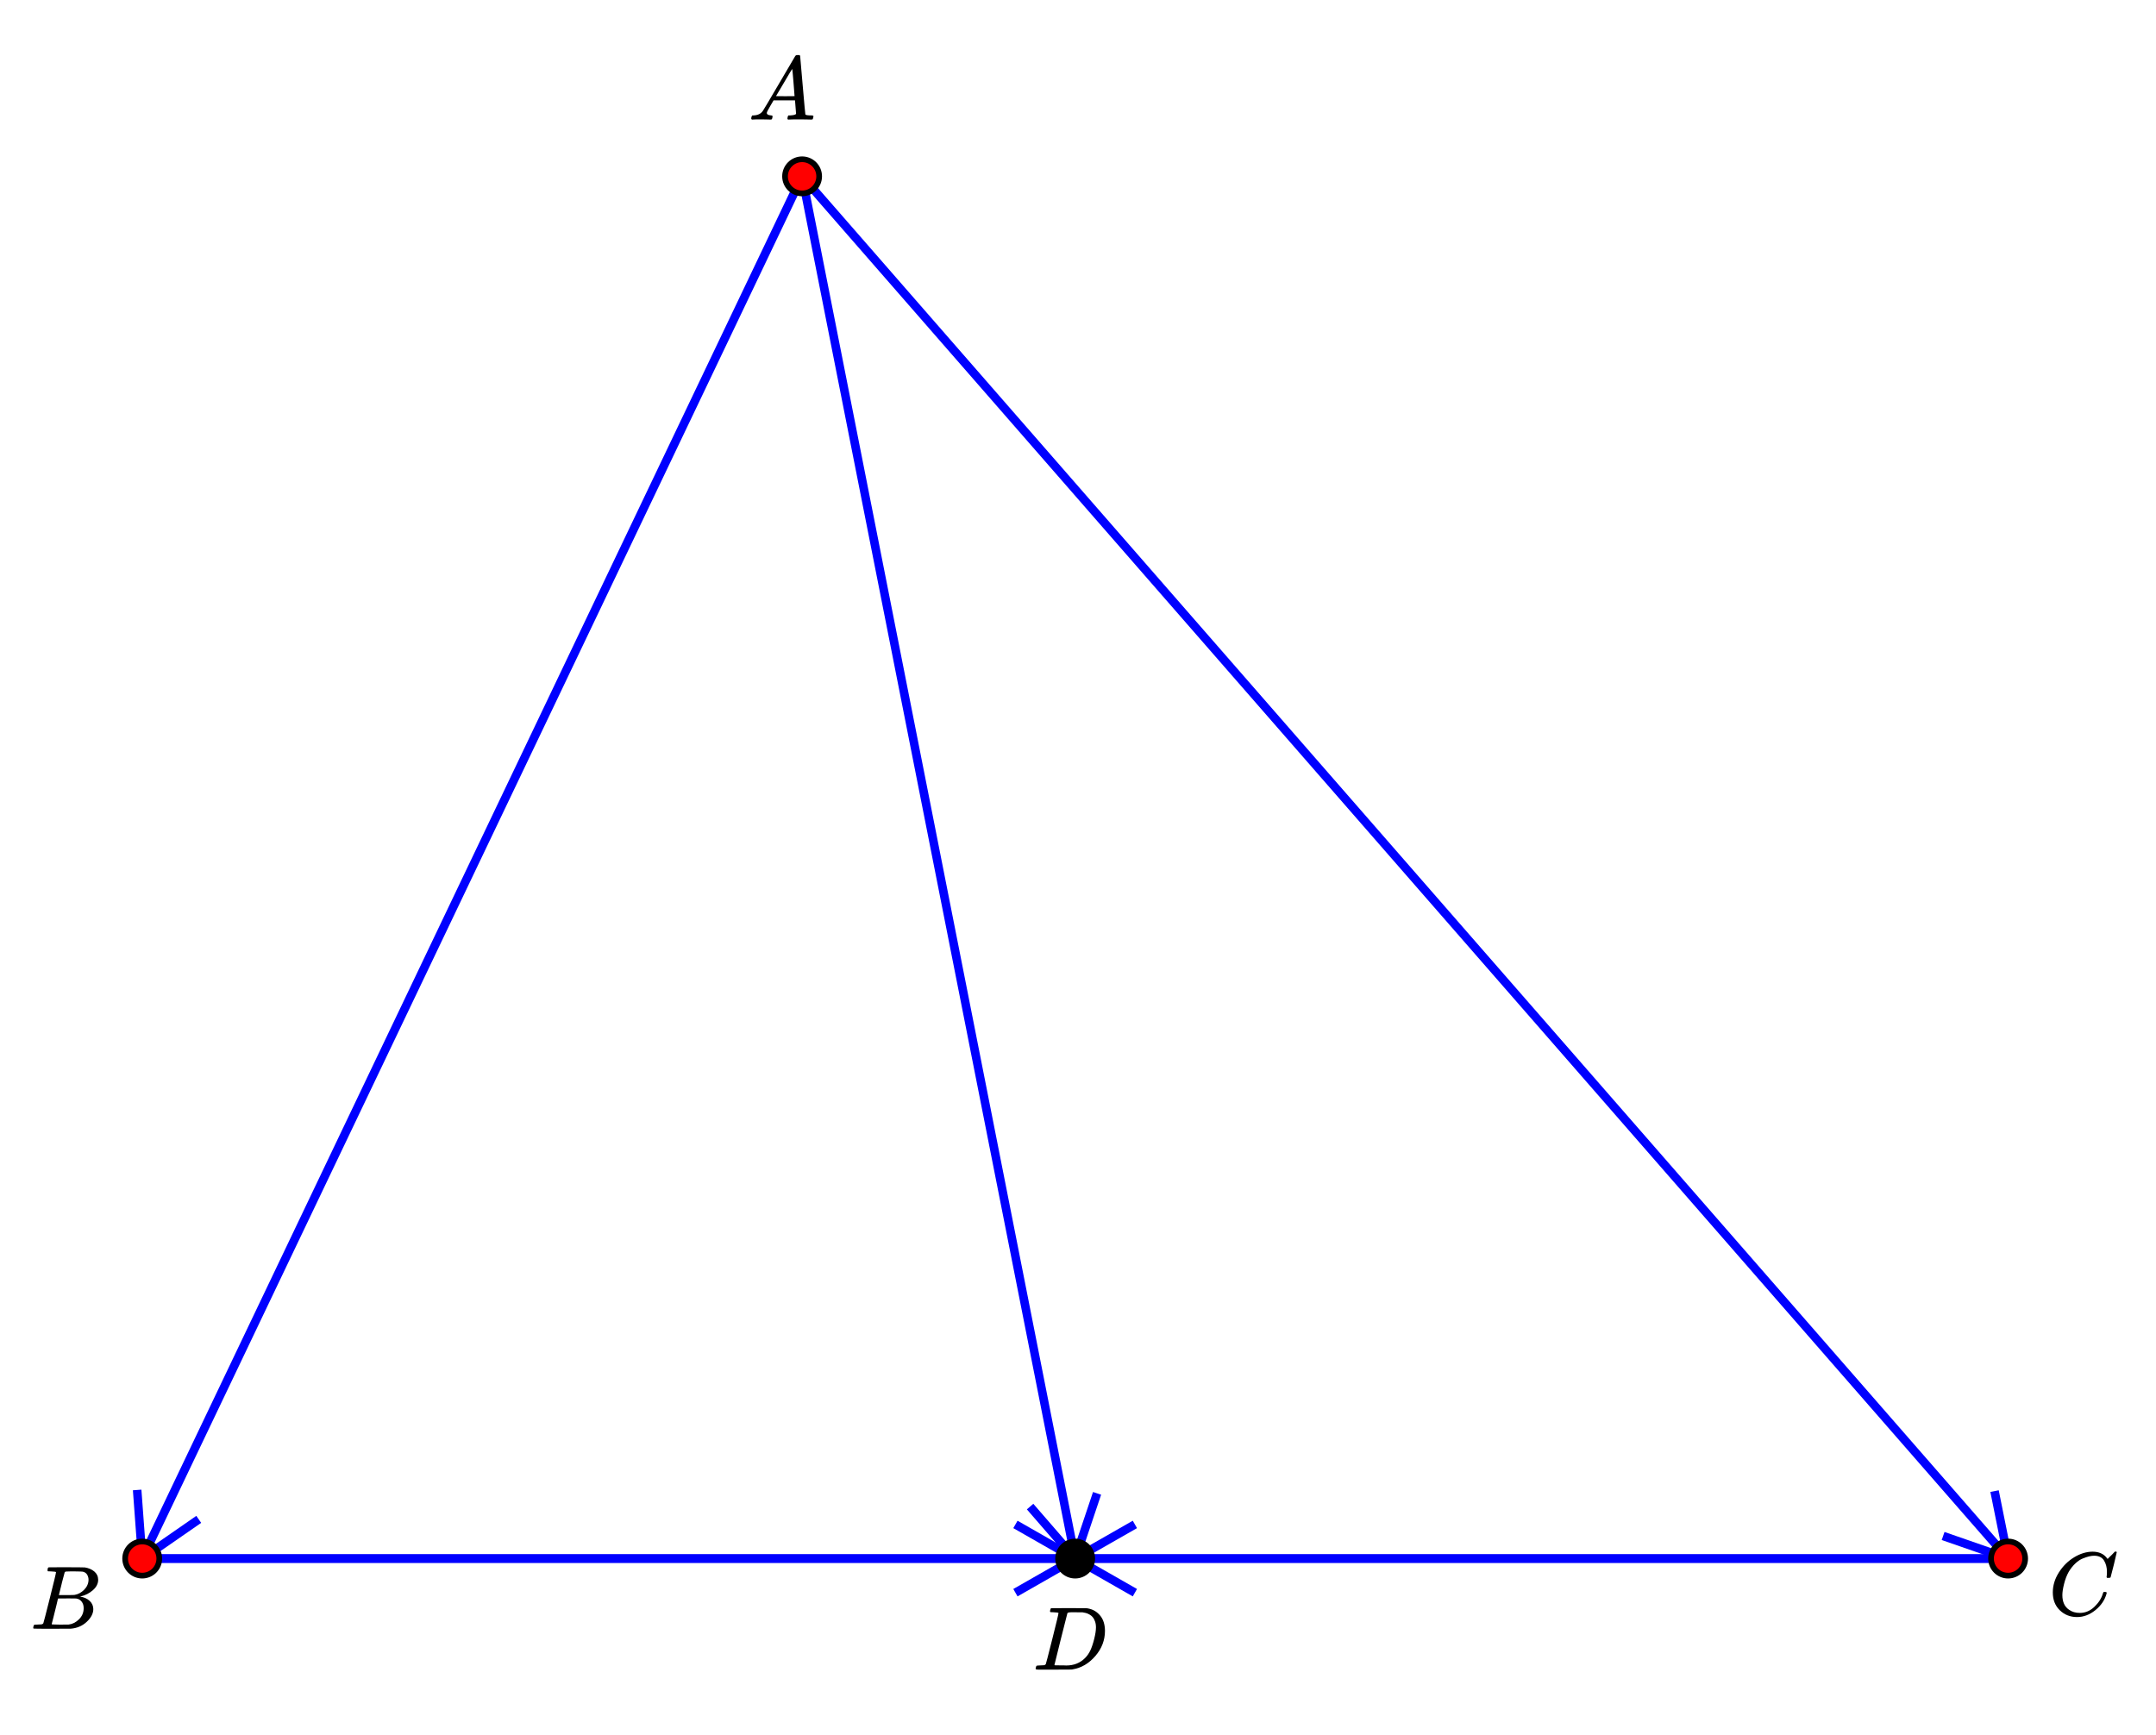 <svg width="379px" height="305px" viewBox="445 115 379 305" xmlns="http://www.w3.org/2000/svg" version="1.1" xmlns:xlink="http://www.w3.org/1999/xlink" style="width: 1895px; height: 1525px;" id="qke7qkRr6PWgk/+N6I1m10Rm1dtmO9RmOdRm10qd3IimqkRrqkOiqkRr6f+dqkRrqkqUqkRrTvZm10Rm1dtSqkqUqkRrh/GE6L9r1b9EZL9oZb9r1Ypm10Rm1dtmOdRm10qPhvS26L9r1b9EZk9BOb9oy79rZr9r1YNm10Rm1dtmOdRm10qPhvS26L9r1b9EZktdOb9oy79oy79rZr9r1/OgsIi2efWrk/Gu6L9r1b9EZL9r1/6r6vWtsoZm10Rm1N1m10qETf+oqkRrqkOi1L9rZr9r1YKqs/ym379r1b9EZkN5qkqUqkRrs/+N6WOd3vSmqkRrqkOiqke7qkRr6f+d9Pmz6L9r1b9EZk1m1N1m10q/TvSVZP+VsoRm10Rm1dtm10Rm10O/1UJm10Rm1N1m10qEe4qgTPWUsPSgFb9r1b9EZL9r1b9r1EJ5179r1b9rZr9r1YOdF/+86WeK64yxqkRrqkOi1L9rZr9r1/SCh/WVZP+VsoRm10Rm1dtm10Rm10151UJm10Rm1N1m10qVhvqmsGOK3/9m10Rm1dtSO79rZr9r1/SCh/WVy4qK6YytTIOdhva06L9r1b9EZkt2qkqUqkRrsfGb6vStF/m/etGH6PSmqkRrqkOiO7B21EZ510pSOkpEOkRSnUZm1N1m10qVhvqmsGirsoigFYyKsPBm10Rm1dt5c09m1N1m10qd3IimqkRrqkOiqkRr6f+dqkRrqkqUqkRrTvZm10Rm1dt5qkqUqkRrh/GE6L9r1b9EZL9oZb9oy79rZr9r1/OgsIi2efWrk/Gu6L9r1b9EZL9r1/6r6vWtsoZm10Rm1N1m10qETf+oqkRrqkOi1L9rZr9r1YKqs/ym379r1b9EZkN5qkqUqkRrs/+N6WOd3vSmqkRrqkOiqke7qkRr6f+d9Pmz6L9r1b9EZk1m1N1m10q/TvSVZP+VsoRm10Rm1dtm10Rm10151UJm10Rm1N1m10qEe4qgTPWUsPSgFb9r1b9EZL9r1b9r1EJ5179r1b9rZr9r1YOdF/+86WeK64yxqkRrqkOi1L9rZr9r1/SCh/WVZP+VsoRm10Rm1dtm10Rm10151UJm10Rm1N1m10qVhvqmsGOK3/9m10Rm1dtSO79rZr9r1/SCh/WVy4qK6YytTIOdhva06L9r1b9EZkt5qkqUqkRrsfGb6vStF/m/etGH6PSmqkRrqkOi17BonU9EnkpSO01EnkFdOUpEqkqUqkRrsfGb6vSZF/+5soqdTv+HqkRrqkOi17B2qketqkqUqkRrsfGb6vSZsoOKefmgsb9r1b9EZL92Z09B1rBE1EpoOkJd1kNS1kZEqkqU1k1Sc0REOENP109SO01POk1SqkWtqkqUqkRrsfGb6vSL6vOdqkRrqkOiqke7qkRr3Utm10Rm1dt2OEhHnU1BOE95OUta1ktd1r9rZr9r1YNSqkRrqkOi1kR5c0FEOENP109SO01POk1SqkqUqkRr3URm10Rm1dt2nUNHnU1BOE95OUta1ktd1r9rZr9r1YNrqkRrqkOi1kZSc0FEOENP109SO01POk1SqketqketqkqUqkRrs/Gu6L9r1b9EZL9r1Ntm10Rm1N1m10q5hvemqkRrqkOi179oy79rZr9oZb9r1YyaFf9m10Rm1dtm10qNsoZm10Rm1N1m10qK679r1b9EZkRm1N1m10qbhIOmqkRrqkOiqke7qkRr379r1b9EZL9oZb9r1Y6Cs4WmqkRrqkOiOUF5qketqkqUqkRr3L9r1b9EZL9oZb9r1Y6Cs4WmqkRrqkOi1EpaqketqketqkqUqkRrhP+uF4Wd6Iqnhv2mqkRrqkOiqkRr6Yqm69yge79r1b9rZr9r1YOxsoFm10Rm1dtSqkqUqkRr3NmH6fWBqkRrqkOinkJm1N1m10qHsPym9oyasf9m10Rm1dtmOdRm10qNsoykTIKmqkRrqkOi1r9rZr9r1/6KsfSUsPSgFb9r1b9EZL9r1b9r1Ph5179r1b9rZr9r1YOdF/+869Ogsf+rqkRrqkOiqkRrqkRE1UJ5qkRrqkqUqkRrFoyrsPumWPmNefpm10Rm1dtSqkqUqkRrsfGb6vSUsPSgFb9r1b9EZL9r1b9r1EJ5179r1b9rZr9r1/SCh/WV9Pmz6L9r1b9EZktdqkqUqkRrsfGb6vStF/m/etyKFoyCs/OmqkRrqkOi1k9m1N1m10qVhvqmstyrTv6dZvaYsf9m10Rm1dtrc09a1EZa109rnU95O0FaOr9rZr9r1/SCh/WV94qgFf+refmgsb9r1b9EZkJHOL9rZr9r1YyaFf9m10Rm1dtm10qNsoZm10Rm1N1m10qK679r1b9EZkJm1N1m10qbhIOmqkRrqkOiqke7qketqkqUqkRrhP+uF4Wd6Iqnhv2mqkRrqkOiqkRr6Yqm69yge79r1b9rZr9r1YOxsoFm10Rm1dtSqkqUqkRr3NmH6fWBqkRrqkOinkJm1N1m10qHsPym9oyasf9m10Rm1dtmOdRm10qNsoykTIKmqkRrqkOi1r9rZr9r1/6KsfSUsPSgFb9r1b9EZL9r1b9r1EJ5179r1b9rZr9r1YOdF/+869Ogsf+rqkRrqkOiqkRrqkRE1UJ5qkRrqkqUqkRrFoyrsPumWPmNefpm10Rm1dtSqkqUqkRrsfGb6vSUsPSgFb9r1b9EZL9r1b9r1EJ5179r1b9rZr9r1/SCh/WV9Pmz6L9r1b9EZktdqkqUqkRrsfGb6vStF/m/etyKFoyCs/OmqkRrqkOi1kJm1N1m10qVhvqmstyrTv6dZvaYsf9m10Rm1dt5c0FBOk1anUtP1E1aOEZdnU1m1N1m10qVhvqmsGirsoigFYyKsPBm10Rm1dt5c09mOdZm1N1m10qVhvqmsGigFPmdTv+HqkRrqkOiqkW7OU9oc0taOER2nkh21kFBnUhm1N1EnkhHnUt2nkNBnkZa1E9rOk9mO9Zm1N1m10qVhvqmsGqmhoZm10Rm1dtmOdRm10qB1L9r1b9EZkZ217BSnkFrOkNPOktonUpPqkqUqkRr3ktm10Rm1dtEnUhH1Et2nkNBnkZa1E9rOk9m1N1m10qB1b9r1b9EZkZPO7BSnkFrOkNPOktonUpPqkqUqkRr3kRm10Rm1dtd1UFH1Et2nkNBnkZa1E9rOk9mOdZmOdZm1N1m10qHhv2mqkRrqkOiqkRrZb9r1b9rZr9r1YiC6P9m10Rm1dt5qketqkqUqke7qkRre4m56L9r1b9EZL9r1/SKs/9m10Rm1N1m10qK679r1b9EZk1m1N1m10qbhIOmqkRrqkOiqke7qkRrFoyCFYZm10Rm1dtmOdRm10qK679r1b9EZktmOdZm1N1m10qms/Zm10Rm1dtmOdRm10qK679r1b9EZkRmOdZm1N1m10qVTvamW4m56L9r1b9EZL9oZb9r1Y6Cs4WmqkRrqkOiqkRrFPWYsvWHe79r1b9oy79oy79rZr9r1/OgsIi2efWrk/Gu6L9r1b9EZL9r1/Ogs/amhoZm10Rm1N1m10qETf+oqkRrqkOi1L9rZr9r1YKqs/ym379r1b9EZkp5qkqUqkRrs/+N6WOd3vSmqkRrqkOiqke7qkRrFoyrsPumZP+VsoRm10Rm1dtm10Rm10151fhm10Rm1N1m10qEe4qgTPWITvydT79r1b9EZktHOL9rZr9r1YOdF/+869yCFPCCFYqC3L9r1b9EZL92Zb92y79rZr9r1/SCh/WVZP+VsoRm10Rm1dtm10Rm10151UJm10Rm1N1m10qVhvqmsGOK3/9m10Rm1dtSO79rZr9r1/SCh/WVy4qK6YytTIOdhva06L9r1b9EZkt2qkqUqkRrsfGb6vStF/m/etGH6PSmqkRrqkOi1LB2OEJonkhE10honkZBnkhPqkqUqkRrsfGb6vSZF/+5soqdTv+HqkRrqkOi17B2qkqUqkRrFoyrsPumkfmH6vOCF79r1b9EZL9r1YqgevaNqkRrqkqUqkRrFoyrsPumkfmH6vKgTvBm10Rm1dtm10qrsoWH679r1b9rZr9r1YOdhIqdZIqrsoFm10Rm1dtm10qHsPamqkRrqkqUqkRr6vaNZIqrsoFm10Rm1dtm10qVTvamqkRrqketqkqUqkRrFfGY6L9r1b9EZkJmOdZm1N1mOdRm10qd3IimqkRrqkOiqkRr6f+dqkRrqkqUqkRrTvZm10Rm1dt2qkqUqkRrh/GE6L9r1b9EZL9oZb9r1Ypm10Rm1dtmOdRm10qPhvS26L9r1b9EZkFan79oy79rZr9r1YNm10Rm1dtmOdRm10qPhvS26L9r1b9EZk1BnL9oy79oy79rZr9r1/OgsIi2efWrk/Gu6L9r1b9EZL9r1/6r6vWtsoZm10Rm1N1m10qETf+oqkRrqkOi1L9rZr9r1YKqs/ym379r1b9EZkN5qkqUqkRrs/+N6WOd3vSmqkRrqkOiqke7qkRr6f+d9Pmz6L9r1b9EZk1m1N1m10q/TvSVZP+VsoRm10Rm1dtm10Rm10O/1UJm10Rm1N1m10qEe4qgTPWUsPSgFb9r1b9EZL9r1b9r1EJ5179r1b9rZr9r1YOdF/+86WeK64yxqkRrqkOi1L9rZr9r1/SCh/WVZP+VsoRm10Rm1dtm10Rm10151UJm10Rm1N1m10qVhvqmsGOK3/9m10Rm1dtSO79rZr9r1/SCh/WVy4qK6YytTIOdhva06L9r1b9EZkt2qkqUqkRrsfGb6vStF/m/etGH6PSmqkRrqkOiObBPOkRa10ZP1kJr1EJ5OEFm1N1m10qVhvqmsGirsoigFYyKsPBm10Rm1dt5c09m1N1m10qd3IimqkRrqkOiqkRr6f+dqkRrqkqUqkRrTvZm10Rm1dt5qkqUqkRrh/GE6L9r1b9EZL9oZb9oy79rZr9r1/OgsIi2efWrk/Gu6L9r1b9EZL9r1/6r6vWtsoZm10Rm1N1m10qETf+oqkRrqkOi1L9rZr9r1YKqs/ym379r1b9EZkN5qkqUqkRrs/+N6WOd3vSmqkRrqkOiqke7qkRr6f+d9Pmz6L9r1b9EZk1m1N1m10q/TvSVZP+VsoRm10Rm1dtm10Rm10151UJm10Rm1N1m10qEe4qgTPWUsPSgFb9r1b9EZL9r1b9r1EJ5179r1b9rZr9r1YOdF/+86WeK64yxqkRrqkOi1L9rZr9r1/SCh/WVZP+VsoRm10Rm1dtm10Rm10151UJm10Rm1N1m10qVhvqmsGOK3/9m10Rm1dtSO79rZr9r1/SCh/WVy4qK6YytTIOdhva06L9r1b9EZkt5qkqUqkRrsfGb6vStF/m/etGH6PSmqkRrqkOi17BonU9EnkpSO01EnkFdOUpEqkqUqkRrsfGb6vSZF/+5soqdTv+HqkRrqkOi17B2qketqkqUqkRrsfGb6vSZsoOKefmgsb9r1b9EZL92Z0pS1LBanUhE101onUNdOUFrqkqU1ENdc0Zr1U9BOkZo1kFPnU1EqkWtqkqUqkRrsfGb6vSL6vOdqkRrqkOiqke7qkRr3Utm10Rm1dtB1U9HOUpP1EREOEpaOUZo1b9rZr9r1YNSqkRrqkOi1EpEc0Nr1U9BOkZo1kFPnU1EqkqUqkRr3URm10Rm1dtB1kpHOUpP1EREOEpaOUZo1b9rZr9r1YNrqkRrqkOiOUJdc0Nr1U9BOkZo1kFPnU1EqketqketqkqUqkRrs/Gu6L9r1b9EZL9r1N1m10Rm1N1m10q5hvemqkRrqkOi179oy79rZr9oZb9r1YyaFf9m10Rm1dtm10qVTvamqkRrqkqUqkRrTvZm10Rm1dtPqkqUqkRrh/GE6L9r1b9EZL9oZb9r1YOdhIqdqkRrqkOiqke7qkRrTvZm10Rm1dtrqketqkqUqkRr6vaNqkRrqkOiqke7qkRrTvZm10Rm1dt2qketqkqUqkRrsfmH6WyaFf9m10Rm1dtmOdRm10qPhvS26L9r1b9EZL9r1YOm6P2msYZm10RmOdZmOdZm1N1m10q0sP25eIymFNaCsv9m10Rm1dtm10q0sPaH6vOdqkRrqkqUqkRrFPCger9r1b9EZktm1N1m10qzLvaN6Ipm10Rm1dtB179rZr9r1/ag6fWke4mV6L9r1b9EZL9oZb9r1YOdF/+869Ogsf+rqkRrqkOiqkRrqkRE1Ui/qkRrqkqUqkRrFoyrsPumWPmNefpm10Rm1dtSc09m1N1m10qEe4qgTPWthIOxhIqrhINm10Rm1dtmO9RmO9Zm1N1m10qVhvqmstOgsf+rqkRrqkOiqkRrqkRE1UJ5qkRrqkqUqkRrsfGb6vSkTIKmqkRrqkOi1kZm1N1m10qVhvqmstyrTv6dyfmEefGHhP9m10Rm1dtSOL9rZr9r1/SCh/WVy4qK6Yyis/eV6L9r1b9EZktHOkF5OENP1ERPOENdnUNPOb9rZr9r1/SCh/WV94qgFf+refmgsb9r1b9EZkJHOL9rZr9r1YOdF/+869SKs/W0hIJm10Rm1dtm10qrsoWH679r1b9rZr9r1YOdF/+869SKs/WjsPmHqkRrqkOiqkRrF/+2s/Zm10RmOdZm1N1m10q5hvemqkRrqkOi179oy79rZr9oZb9r1YyaFf9m10Rm1dtm10qNsoZm10Rm1N1m10qK679r1b9EZkt5qkqUqkRrh/GE6L9r1b9EZL9oZb9r1/O2FY6mqkRrqkOiqke7qkRrTvZm10Rm1dtPqketqkqUqkRrF4qgFf+refmgsb9r1b9EZL9oZb9r1Y6Cs4WmqkRrqkOiqkRr6YWHhoyKsPBu1L9ry0Rm10RmOdZmOdZm1N1m10q0sP25eIymFNaCsv9m10Rm1dtm10q5F/+5soqdTv+Hyf+dqkRrqkqUqkRrFPCger9r1b9EZktm1N1m10qzLvaN6Ipm10Rm1dta179rZr9r1/ag6fWke4mV6L9r1b9EZL9oZb9r1/ygeGOK3/9m10Rm1dtEqkqUqkRr6/mVstOgsf+rqkRrqkOiqkRrqkRE1UJ5qkRrqkqUqkRrFoyrsPumZP+VsoRm10Rm1dtm10Rm10151UJm10Rm1N1m10qEe4qgTPWITvydT79r1b9EZktm1N1m10qVhvqmstOgsf+rqkRrqkOiqkRrqkRE1UJ5qkRrqkqUqkRrsfGb6vSkTIKmqkRrqkOi1kZm1N1m10qVhvqmstyrTv6dyfmEefGHhP9m10Rm1dtSOL9rZr9r1/SCh/WVy4qK6Yyis/eV6L9r1b9EZktHOkF5OENP1ERPOENdnUNPOb9rZr9r1/SCh/WV94qgFf+refmgsb9r1b9EZkJHOL9rZr9r1/SCh/WV9f+ETIyKsPBm10Rm1dtmO9RP1EZm1N1d1UZmO9Zm1N1m10qVhvqmsGqmhoZm10Rm1dtmOdRm10qB1L9r1b9EZkhrObB2qkqUqkRr3ktm10Rm1dtEnk1HOL9rZr9r1YprqkRrqkOiO0ZSc09m1N1m10qa1b9r1b9EZkZSO7B2qketqketqkqUqkRrFfGY6L9r1b9EZkJm1N1m10qHhv2mqkRrqkOiqkRry79r1b9oy79rZr9oZb9r1YyaFf9m10Rm1dtm10qVTvamqkRrqkqUqkRrTvZm10Rm1dtS1r9rZr9r1/qCFP9m10Rm1dtmOdRm10qEefGre79r1b9EZL9oZb9r1/mNqkRrqkOi1L9oy79rZr9r1/WH679r1b9EZL9oZb9r1/mNqkRrqkOi1kJmOdZm1N1m10qVTvamW4m56L9r1b9EZL9oZb9r1Y6Cs4WmqkRrqkOiqkRrFPWYsvWHe79r1b9oy79oy79rZr9r1/OgsIi2efWrk/Gu6L9r1b9EZL9r1/Ogs/amhoZm10Rm1N1m10qETf+oqkRrqkOi1L9rZr9r1YKqs/ym379r1b9EZkp5qkqUqkRrs/+N6WOd3vSmqkRrqkOiqke7qkRrFoyrsPumZP+VsoRm10Rm1dtm10Rm10151fhm10Rm1N1m10qEe4qgTPWITvydT79r1b9EZktHOL9rZr9r1YOdF/+869yCFPCCFYqC3L9r1b9EZL92Zb92y79rZr9r1/SCh/WVZP+VsoRm10Rm1dtm10Rm10151UJm10Rm1N1m10qVhvqmsGOK3/9m10Rm1dtSO79rZr9r1/SCh/WVy4qK6YytTIOdhva06L9r1b9EZkt5qkqUqkRrsfGb6vStF/m/etGH6PSmqkRrqkOi1LB2OEJonkhE10honkZBnkhPqkqUqkRrsfGb6vSZF/+5soqdTv+HqkRrqkOi17B2qkqUqkRrFoyrsPumkfmH6vOCF79r1b9EZL9r1YqgevaNqkRrqkqUqkRrFoyrsPumkfmH6vKgTvBm10Rm1dtm10qrsoWH679r1b9rZr9r1YOdhIqdZIqrsoFm10Rm1dtm10qHsPamqkRrqkqUqkRr6vaNZIqrsoFm10Rm1dtm10qVTvamqkRrqketqkqUqkRrFfGY6L9r1b9EZkJmOdZm1N1mOdRm10qd3IimqkRrqkOiqkRrFfGdT79r1b9rZr9r1/mNqkRrqkOi1kZm1N1m10qbhIOmqkRrqkOiqke7qkRrFf+KsYyEqkRrqkOiqke7qkRre/GVev9m10Rm1dtm10R5qkqU179r1b9oy79rZr9r1Ypm10Rm1dtmOdRm10qPhvS26L9r1b9EZkhaqketqkqUqkRr3L9r1b9EZL9oZb9r1Y6Cs4WmqkRrqkOi10JdqketqketqkqUqkRrhP+uF4Wd6Iqnhv2mqkRrqkOiqkRrFfWH9fGdT79r1b9rZr9r1YOxsoFm10Rm1dtSqkqUqkRr3NmH6fWBqkRrqkOinUJm1N1m10qHsPym9oyasf9m10Rm1dtmOdRm10qEe4qgTPWUsPSgFb9r1b9EZL9r1b9r1Ph5179r1b9rZr9r1YOdF/+86WeK64yxqkRrqkOi1LB2qkqUqkRrFoyrsPumyfGETfGrF/GaqkRrqkOiqkW7qkWtqkqUqkRrsfGb6vSUsPSgFb9r1b9EZL9r1b9r1EJ5179r1b9rZr9r1/SCh/WV9Pmz6L9r1b9EZktdqkqUqkRrsfGb6vStF/m/etyKFoyCs/OmqkRrqkOi1kJm1N1m10qVhvqmstyrTv6dZvaYsf9m10Rm1dtSc09o1UFaO01rO0FaOUpaO0hm1N1m10qVhvqmsGirsoigFYyKsPBm10Rm1dt5c01m1N1m10qEe4qgTPW1TvamhPG5qkRrqkOiqkRrF/+2s/Zm10Rm1N1m10qEe4qgTPW1TvamT/+Ksb9r1b9EZL9r1YqgevaNqkRrqkqUqkRr6/mVstOgsf+rqkRrqkOiqkRre4qCsYO5hIqmsYZm10RmOdZm1N1m10q5hvemqkRrqkOi179oy79rZr9oZb9r1YyaFf9m10Rm1dtm10qd6ICdqkRrqkqUqkRrTvZm10Rm1dtSOL9rZr9r1/qCFP9m10Rm1dtmOdRm10q5soOKefmgsb9r1b9EZL9oZb9r1Y6Cs4WmqkRrqkOiqkW7101PqkqUOUR2qkWtqketqkqUqkRrePmNefpm10Rm1dtmOdRm10qPhvS26L9r1b9EZkpE1r9oy79oy79rZr9r1/OgsIi2efWrk/Gu6L9r1b9EZL9r1Yym34Zm10Rm1N1m10qETf+oqkRrqkOi1L9rZr9r1YKqs/ym379r1b9EZkh5qkqUqkRrs/+N6WOd3vSmqkRrqkOiqke7qkRr6/+HetOgsf+rqkRrqkOiqkRrh/SChPVm10Rm1N1m10q/sPad9Pmz6L9r1b9EZktPqketqkqUqkRrefWBe79r1b9EZL9r1b9rO79rO79r1tG7qkWG1b9rZNGUqkWG1b9r179Ey79r1tGtqkWG1b9rZb92Zr92ZP6rhv1mOdRSqketqke71b9oytqUqkWG1b9r179Ey79r1tGtqkWG1b9rZ0q7y792ykRm10Jm1dZm10iiy792ykRm1NRrZdZmO99rqkR5qkRdqkRdqkRrqkqUqkRrFfGY6L9r1b9EZkJmOdZm1N1mOdRm10qd3IimqkRrqkOiqkRrsfmH6L9r1b9rZr9r1/mNqkRrqkOi1kpm1N1m10qbhIOmqkRrqkOiqke7qkRrFoyCFYZm10Rm1dtmOdRm10qK679r1b9EZkRmOdZm1N1m10qms/Zm10Rm1dtmOdRm10qK679r1b9EZkt5qketqkqUqkRrsfmH6WyaFf9m10Rm1dtmOdRm10qPhvS26L9r1b9EZL9r1YOm6P2msYZm10RmOdZmOdZm1N1m10q0sP25eIymFNaCsv9m10Rm1dtm10q0sPaH6vOdqkRrqkqUqkRrFPCger9r1b9EZktm1N1m10qzLvaN6Ipm10Rm1dtB179rZr9r1/ag6fWke4mV6L9r1b9EZL9oZb9r1YOdF/+869Ogsf+rqkRrqkOiqkRrqkRE1Ui/qkRrqkqUqkRrFoyrsPumWPmNefpm10Rm1dtSc09m1N1m10qEe4qgTPWthIOxhIqrhINm10Rm1dtmO9RmO9Zm1N1m10qVhvqmstOgsf+rqkRrqkOiqkRrqkRE1UJ5qkRrqkqUqkRrsfGb6vSkTIKmqkRrqkOi1kZm1N1m10qVhvqmstyrTv6dyfmEefGHhP9m10Rm1dtS179rZr9r1/SCh/WVy4qK6Yyis/eV6L9r1b9EZktHOkF5OENP1ERPOENdnUNPOb9rZr9r1/SCh/WV94qgFf+refmgsb9r1b9EZkJHOL9rZr9r1YOdF/+869SKs/W0hIJm10Rm1dtm10qrsoWH679r1b9rZr9r1YOdF/+869SKs/WjsPmHqkRrqkOiqkRrF/+2s/Zm10Rm1N1m10qEefGretGrF/+oqkRrqkOiqkRrs/+H6L9r1b9rZr9r1/WH6tGrF/+oqkRrqkOiqkRrsfmH6L9r1b9oy79rZr9r1YiC6P9m10Rm1dt5qketqkqUqke7qkRre4m56L9r1b9EZL9r1/SKs/9m10Rm1N1m10qK679r1b9EZkRSqkqUqkRrh/GE6L9r1b9EZL9oZb9r1YOdhIqdqkRrqkOiqke7qkRrTvZm10Rm1dt2qketqkqUqkRr6vaNqkRrqkOiqke7qkRrTvZm10Rm1dtS179oy79rZr9r1/SKs/W93IimqkRrqkOiqke7qkRre/GVev9m10Rm1dtm10qE6veu6vadqkRrqketqketqkqUqkRrhP+uF4Wd6Iqnhv2mqkRrqkOiqkRrhP+Hs/W0e79r1b9rZr9r1YOxsoFm10Rm1dtSqkqUqkRr3NmH6fWBqkRrqkOinUJm1N1m10qHsPym9oyasf9m10Rm1dtmOdRm10qEe4qgTPWUsPSgFb9r1b9EZL9r1b9r1EJ56b9r1b9rZr9r1YOdF/+86WeK64yxqkRrqkOi1LB2qkqUqkRrFoyrsPumyfGETfGrF/GaqkRrqkOiqkW7qkWtqkqUqkRrsfGb6vSUsPSgFb9r1b9EZL9r1b9r1EJ5179r1b9rZr9r1/SCh/WV9Pmz6L9r1b9EZktdqkqUqkRrsfGb6vStF/m/etyKFoyCs/OmqkRrqkOi1kJm1N1m10qVhvqmstyrTv6dZvaYsf9m10Rm1dtSc09o1UFaO01rO0FaOUpaO0hm1N1m10qVhvqmsGirsoigFYyKsPBm10Rm1dt5c09m1N1m10qEe4qgTPW1TvamhPG5qkRrqkOiqkRrF/+2s/Zm10Rm1N1m10qEe4qgTPW1TvamT/+Ksb9r1b9EZL9r1YqgevaNqkRrqkqUqkRrFoyCFYyiFYqger9r1b9EZL9r1/ags/9m10Rm1N1m10qms/yiFYqger9r1b9EZL9r1/SKs/9m10RmOdZm1N1m10q5hvemqkRrqkOi179oy79rZr9oZb9r1YyaFf9m10Rm1dtm10qVTvamqkRrqkqUqkRrTvZm10Rm1dtrO79rZr9r1/qCFP9m10Rm1dtmOdRm10qEefGre79r1b9EZL9oZb9r1/mNqkRrqkOi1L9oy79rZr9r1/WH679r1b9EZL9oZb9r1/mNqkRrqkOiOL9oy79rZr9r1/SKs/W93IimqkRrqkOiqke7qkRre/GVev9m10Rm1dtm10qE6veu6vadqkRrqketqketqkqUqkRrhP+uF4Wd6Iqnhv2mqkRrqkOiqkRrhP+Hs/W0e79r1b9rZr9r1YOxsoFm10Rm1dtSqkqUqkRr3NmH6fWBqkRrqkOinUJm1N1m10qHsPym9oyasf9m10Rm1dtmOdRm10qEe4qgTPWUsPSgFb9r1b9EZL9r1b9r1EJ56b9r1b9rZr9r1YOdF/+86WeK64yxqkRrqkOi1LB2qkqUqkRrFoyrsPumyfGETfGrF/GaqkRrqkOiqkW7qkWtqkqUqkRrsfGb6vSUsPSgFb9r1b9EZL9r1b9r1EJ5179r1b9rZr9r1/SCh/WV9Pmz6L9r1b9EZktdqkqUqkRrsfGb6vStF/m/etyKFoyCs/OmqkRrqkOi1kJm1N1m10qVhvqmstyrTv6dZvaYsf9m10Rm1dtSc09o1UFaO01rO0FaOUpaO0hm1N1m10qVhvqmsGirsoigFYyKsPBm10Rm1dt5c09m1N1m10qEe4qgTPW1TvamhPG5qkRrqkOiqkRrF/+2s/Zm10Rm1N1m10qEe4qgTPW1TvamT/+Ksb9r1b9EZL9r1YqgevaNqkRrqkqUqkRrFoyCFYyiFYqger9r1b9EZL9r1/ags/9m10Rm1N1m10qms/yiFYqger9r1b9EZL9r1/SKs/9m10RmOdZm1N1m10q5hvemqkRrqkOi179oy792y79oyJ=="><path class="geo-line" d="M586 146 L470 389" fill="transparent" stroke="#00f" stroke-width="1.5" stroke-dasharray="" stroke-linejoin="round"></path><path class="geo-line" d="M 470 389 L 469.109 376.94 L 470 389 L 479.938 382.109 Z" fill="#00f" stroke="#00f" stroke-width="1.5" stroke-dasharray="" stroke-linejoin="miter"></path><path class="geo-line" d="M470 389 L798 389" fill="transparent" stroke="#00f" stroke-width="1.5" stroke-dasharray="" stroke-linejoin="round"></path><path class="geo-line" d="M586 146 L634 389" fill="transparent" stroke="#00f" stroke-width="1.5" stroke-dasharray="" stroke-linejoin="round"></path><path class="geo-line" d="M 634 389 L 626.079 379.862 L 634 389 L 637.852 377.536 Z" fill="#00f" stroke="#00f" stroke-width="1.5" stroke-dasharray="" stroke-linejoin="miter"></path><path class="geo-line" d="M470 389 L634 389" fill="transparent" stroke="#00f" stroke-width="1.5" stroke-dasharray="" stroke-linejoin="round"></path><path class="geo-line" d="M 634 389 L 623.5 395 L 634 389 L 623.5 383 Z" fill="#00f" stroke="#00f" stroke-width="1.5" stroke-dasharray="" stroke-linejoin="miter"></path><path class="geo-line" d="M798 389 L634 389" fill="transparent" stroke="#00f" stroke-width="1.5" stroke-dasharray="" stroke-linejoin="round"></path><path class="geo-line" d="M 634 389 L 644.5 383 L 634 389 L 644.5 395 Z" fill="#00f" stroke="#00f" stroke-width="1.5" stroke-dasharray="" stroke-linejoin="miter"></path><path class="geo-line" d="M586 146 L798 389" fill="transparent" stroke="#00f" stroke-width="1.5" stroke-dasharray="" stroke-linejoin="round"></path><path class="geo-line" d="M 798 389 L 786.576 385.032 L 798 389 L 795.618 377.143 Z" fill="#00f" stroke="#00f" stroke-width="1.5" stroke-dasharray="" stroke-linejoin="miter"></path><circle class="geo-dot" cx="586" cy="146" r="3" fill="#f00" stroke="#000" stroke-width="1"></circle><circle class="geo-dot" cx="470" cy="389" r="3" fill="#f00" stroke="#000" stroke-width="1"></circle><circle class="geo-dot" cx="798" cy="389" r="3" fill="#f00" stroke="#000" stroke-width="1"></circle><circle class="geo-dot" cx="634" cy="389" r="3" fill="#000" stroke="#000" stroke-width="1"></circle><svg xmlns="http://www.w3.org/2000/svg" width="1.697ex" height="1.62ex" role="img" focusable="false" viewBox="0 -716 750 716" xmlns:xlink="http://www.w3.org/1999/xlink" aria-hidden="true" x="576.501" y="124.679" color="#000" font-size="14" style="vertical-align: 0px;"><defs><path id="MJX-55-TEX-I-1D434" d="M208 74Q208 50 254 46Q272 46 272 35Q272 34 270 22Q267 8 264 4T251 0Q249 0 239 0T205 1T141 2Q70 2 50 0H42Q35 7 35 11Q37 38 48 46H62Q132 49 164 96Q170 102 345 401T523 704Q530 716 547 716H555H572Q578 707 578 706L606 383Q634 60 636 57Q641 46 701 46Q726 46 726 36Q726 34 723 22Q720 7 718 4T704 0Q701 0 690 0T651 1T578 2Q484 2 455 0H443Q437 6 437 9T439 27Q443 40 445 43L449 46H469Q523 49 533 63L521 213H283L249 155Q208 86 208 74ZM516 260Q516 271 504 416T490 562L463 519Q447 492 400 412L310 260L413 259Q516 259 516 260Z"></path></defs><g stroke="currentColor" fill="currentColor" stroke-width="0" transform="scale(1,-1)"><g data-mml-node="math"><g data-mml-node="mi"><use data-c="1D434" xlink:href="#MJX-55-TEX-I-1D434"></use></g></g></g></svg><svg xmlns="http://www.w3.org/2000/svg" width="1.717ex" height="1.545ex" role="img" focusable="false" viewBox="0 -683 759 683" xmlns:xlink="http://www.w3.org/1999/xlink" aria-hidden="true" x="450.287" y="390.528" color="#000" font-size="14" style="vertical-align: 0px;"><defs><path id="MJX-56-TEX-I-1D435" d="M231 637Q204 637 199 638T194 649Q194 676 205 682Q206 683 335 683Q594 683 608 681Q671 671 713 636T756 544Q756 480 698 429T565 360L555 357Q619 348 660 311T702 219Q702 146 630 78T453 1Q446 0 242 0Q42 0 39 2Q35 5 35 10Q35 17 37 24Q42 43 47 45Q51 46 62 46H68Q95 46 128 49Q142 52 147 61Q150 65 219 339T288 628Q288 635 231 637ZM649 544Q649 574 634 600T585 634Q578 636 493 637Q473 637 451 637T416 636H403Q388 635 384 626Q382 622 352 506Q352 503 351 500L320 374H401Q482 374 494 376Q554 386 601 434T649 544ZM595 229Q595 273 572 302T512 336Q506 337 429 337Q311 337 310 336Q310 334 293 263T258 122L240 52Q240 48 252 48T333 46Q422 46 429 47Q491 54 543 105T595 229Z"></path></defs><g stroke="currentColor" fill="currentColor" stroke-width="0" transform="scale(1,-1)"><g data-mml-node="math"><g data-mml-node="mi"><use data-c="1D435" xlink:href="#MJX-56-TEX-I-1D435"></use></g></g></g></svg><svg xmlns="http://www.w3.org/2000/svg" width="1.719ex" height="1.645ex" role="img" focusable="false" viewBox="0 -705 760 727" xmlns:xlink="http://www.w3.org/1999/xlink" aria-hidden="true" x="805.069" y="387.771" color="#000" font-size="14" style="vertical-align: -0.05ex;"><defs><path id="MJX-57-TEX-I-1D436" d="M50 252Q50 367 117 473T286 641T490 704Q580 704 633 653Q642 643 648 636T656 626L657 623Q660 623 684 649Q691 655 699 663T715 679T725 690L740 705H746Q760 705 760 698Q760 694 728 561Q692 422 692 421Q690 416 687 415T669 413H653Q647 419 647 422Q647 423 648 429T650 449T651 481Q651 552 619 605T510 659Q484 659 454 652T382 628T299 572T226 479Q194 422 175 346T156 222Q156 108 232 58Q280 24 350 24Q441 24 512 92T606 240Q610 253 612 255T628 257Q648 257 648 248Q648 243 647 239Q618 132 523 55T319 -22Q206 -22 128 53T50 252Z"></path></defs><g stroke="currentColor" fill="currentColor" stroke-width="0" transform="scale(1,-1)"><g data-mml-node="math"><g data-mml-node="mi"><use data-c="1D436" xlink:href="#MJX-57-TEX-I-1D436"></use></g></g></g></svg><svg xmlns="http://www.w3.org/2000/svg" width="1.873ex" height="1.545ex" role="img" focusable="false" viewBox="0 -683 828 683" xmlns:xlink="http://www.w3.org/1999/xlink" aria-hidden="true" x="626.526" y="397.712" color="#000" font-size="14" style="vertical-align: 0px;"><defs><path id="MJX-58-TEX-I-1D437" d="M287 628Q287 635 230 637Q207 637 200 638T193 647Q193 655 197 667T204 682Q206 683 403 683Q570 682 590 682T630 676Q702 659 752 597T803 431Q803 275 696 151T444 3L430 1L236 0H125H72Q48 0 41 2T33 11Q33 13 36 25Q40 41 44 43T67 46Q94 46 127 49Q141 52 146 61Q149 65 218 339T287 628ZM703 469Q703 507 692 537T666 584T629 613T590 629T555 636Q553 636 541 636T512 636T479 637H436Q392 637 386 627Q384 623 313 339T242 52Q242 48 253 48T330 47Q335 47 349 47T373 46Q499 46 581 128Q617 164 640 212T683 339T703 469Z"></path></defs><g stroke="currentColor" fill="currentColor" stroke-width="0" transform="scale(1,-1)"><g data-mml-node="math"><g data-mml-node="mi"><use data-c="1D437" xlink:href="#MJX-58-TEX-I-1D437"></use></g></g></g></svg></svg>